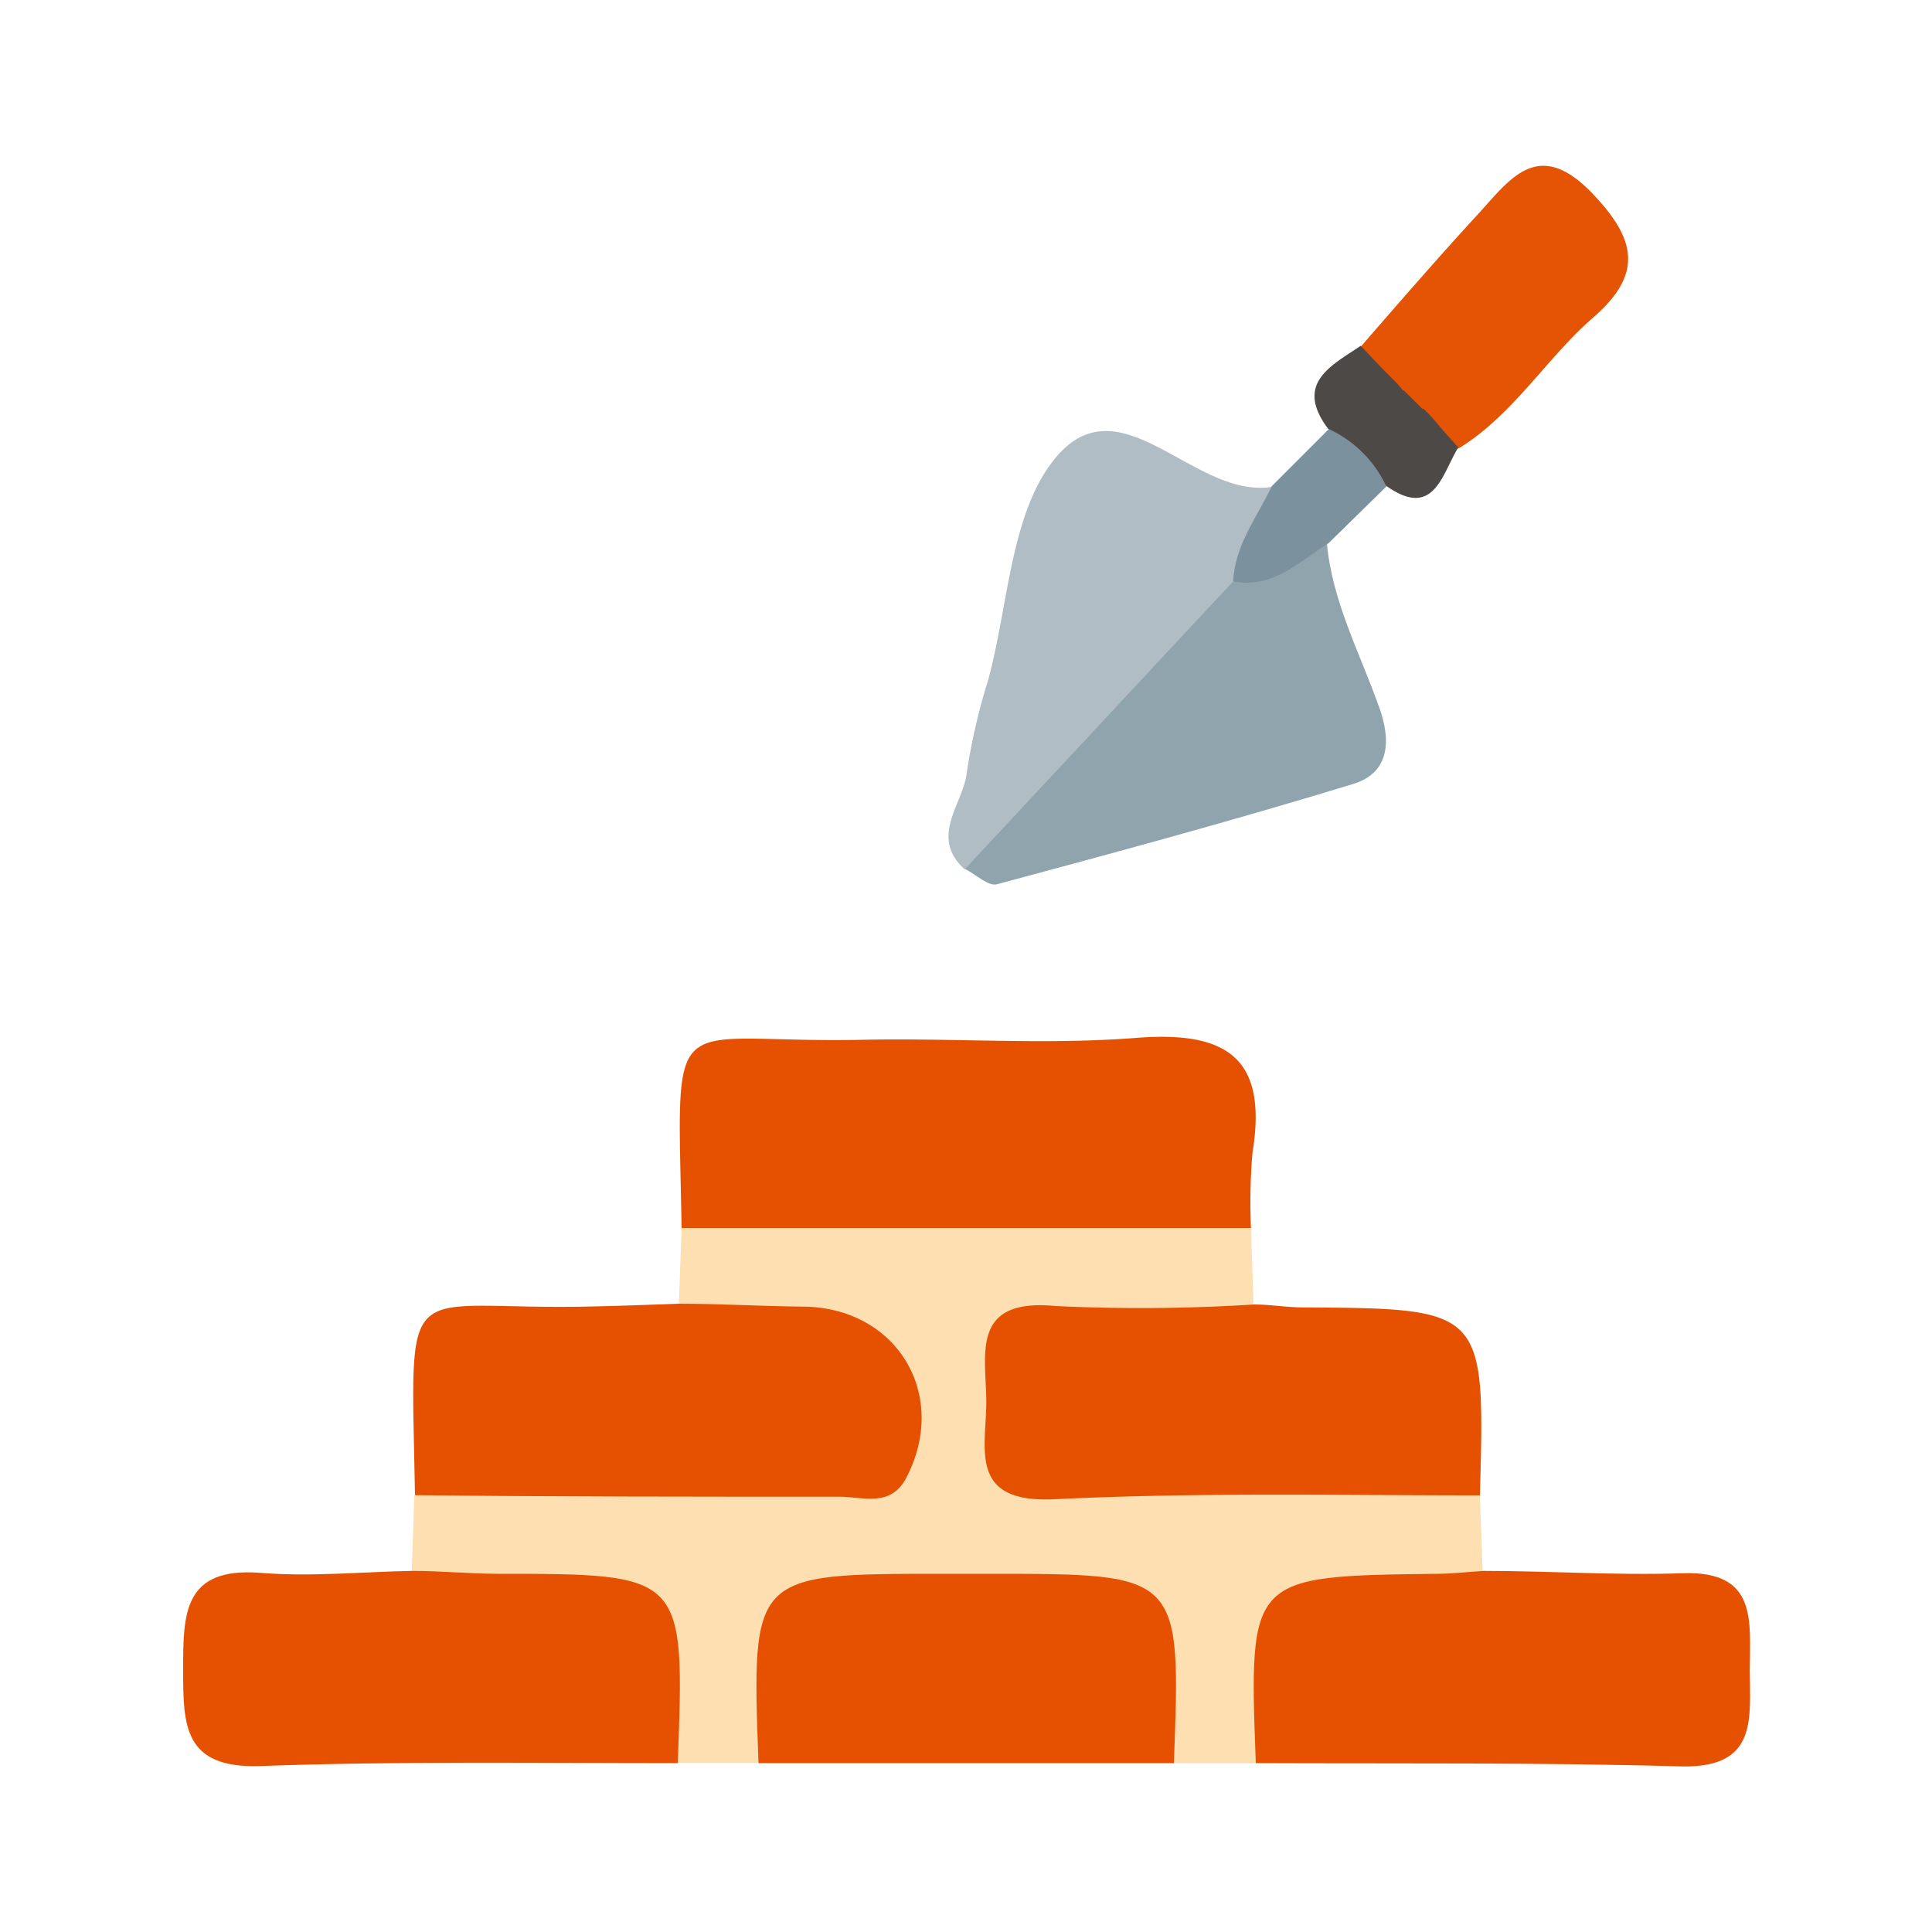 <svg id="Capa_1" data-name="Capa 1" xmlns="http://www.w3.org/2000/svg" viewBox="0 0 100 100"><defs><style>.cls-1{fill:#fedfb1;}.cls-2{fill:#e55100;}.cls-3{fill:#90a4ae;}.cls-4{fill:#b0bdc4;}.cls-5{fill:#e55304;}.cls-6{fill:#7b919d;}.cls-7{fill:#4d4947;}.cls-8{fill:#c37950;}.cls-9{fill:#c97a4e;}.cls-10{fill:#d07848;}</style></defs><path class="cls-1" d="M76.6,77.4l.14,3.91c-1.29,1.66-3.2,1.63-4.95,1.52-3.88-.25-5.9,1.18-5.66,5.28A4.33,4.33,0,0,1,65,91.26H60.76a4.42,4.42,0,0,1-.93-1.7c-1.61-6.65-1.6-6.65-8.35-6.66h-2C42,82.9,42,82.9,40,90a3.7,3.7,0,0,1-.78,1.24H35.08c-.57-7-4.6-9.5-11.27-8.63a2.73,2.73,0,0,1-2.5-1.32l.14-3.91c2.6-2,5.65-1.23,8.53-1.32,3.6-.13,7.2,0,10.79-.06,2.46,0,4.67-.38,4.67-3.62,0-3.06-2.15-3.17-4.37-3.31s-4.33.3-5.93-1.61l.14-3.92a5.9,5.9,0,0,1,4.12-1.37q10.6-.22,21.23,0a5.92,5.92,0,0,1,4.12,1.37l.13,3.92C63,69.61,60.36,68.88,58,69.1s-5.31-.49-5.33,3.31c0,4,3.07,3.55,5.62,3.6,4.24.1,8.5,0,12.75,0C73,76.09,75,76,76.6,77.4Z"/><path class="cls-2" d="M64.75,63.56H35.28c-.21-11.88-.91-9.53,9.34-9.74,4.74-.1,9.5.27,14.21-.1s6.79,1.07,6,5.93A29.94,29.94,0,0,0,64.75,63.56Z"/><path class="cls-2" d="M35.14,67.48c2.12,0,4.24.13,6.36.15,4.89,0,7.65,4.53,5.42,8.84-.81,1.58-2.26,1-3.44,1-7.34,0-14.69,0-22-.08-.21-11.92-.88-9.5,9.3-9.77C32.22,67.59,33.68,67.53,35.14,67.48Z"/><path class="cls-2" d="M76.6,77.4c-7.34,0-14.7-.16-22,.2-4.48.22-3.56-2.58-3.55-5s-.89-5.43,3.59-5a92.66,92.66,0,0,0,10.27-.08c.81,0,1.62.14,2.44.15C76.87,67.73,76.87,67.72,76.6,77.4Z"/><path class="cls-2" d="M21.31,81.31c1.47,0,2.93.14,4.4.15,9.74,0,9.74,0,9.37,9.8-7.2,0-14.41-.11-21.6.15-4,.14-4-2.13-4-5s0-5.31,4-5C16.07,81.62,18.7,81.36,21.31,81.31Z"/><path class="cls-2" d="M65,91.26c-.36-9.69-.36-9.68,9.35-9.8.81,0,1.63-.1,2.44-.15,3.43,0,6.87.24,10.3.12,3.91-.14,3.48,2.5,3.48,5s.43,5.06-3.48,5C79.68,91.22,72.31,91.29,65,91.26Z"/><path class="cls-2" d="M39.26,91.26c-.36-9.8-.36-9.8,9.52-9.8h2.47c9.88,0,9.88,0,9.51,9.8Z"/><path class="cls-3" d="M68.68,28.11c.27,3,1.68,5.63,2.67,8.4C72,38.24,72,40,70,40.59c-6.09,1.86-12.25,3.53-18.4,5.18-.44.12-1.09-.51-1.64-.79-.52-1.75.74-2.8,1.72-3.78,3.93-3.93,7.65-8.07,11.79-11.79C65.18,29,66.71,27.65,68.68,28.11Z"/><path class="cls-4" d="M63.83,30.09,49.93,45c-1.85-1.7-.08-3.37.11-5a31.79,31.79,0,0,1,1.1-4.78c1.08-3.94,1.15-8.78,3.56-11.6,3.35-3.9,7.14,2.22,11.13,1.58C66.64,27.4,65.14,28.71,63.83,30.09Z"/><path class="cls-5" d="M70.47,17.9c2-2.3,4-4.61,6.11-6.9,1.66-1.84,3.09-3.84,5.83-1,2.27,2.37,2.66,4.17.06,6.43-2.43,2.11-4.11,5-6.92,6.75-.65.27-1.06-.11-1.47-.51s-.5-.57-.74-.86-.25-.28-.38-.41l-.86-.77c-.15-.11-.3-.24-.46-.35a8.39,8.39,0,0,1-.9-.78C70.36,19,70.06,18.53,70.47,17.9Z"/><path class="cls-6" d="M63.83,30.09c.08-1.88,1.24-3.32,2-4.93l3-3c2.21-.24,3.19.75,3,2.95l-3.06,3C67.2,29.1,65.88,30.49,63.83,30.09Z"/><path class="cls-7" d="M71.74,25.14a6.11,6.11,0,0,0-3-2.95c-1.75-2.34.14-3.25,1.69-4.29.41.43.81.86,1.22,1.28s.72.7,1,1.07l0-.06c.34.35.69.69,1,1l0-.06c.37.35.7.73,1,1.1l.83.93C74.63,24.54,74.23,26.91,71.74,25.14Z"/><path class="cls-8" d="M72.74,20.25l-1-1.07Z"/><path class="cls-9" d="M73.73,21.24l-1-1Z"/><path class="cls-10" d="M74.72,22.28l-1-1.1Z"/></svg>